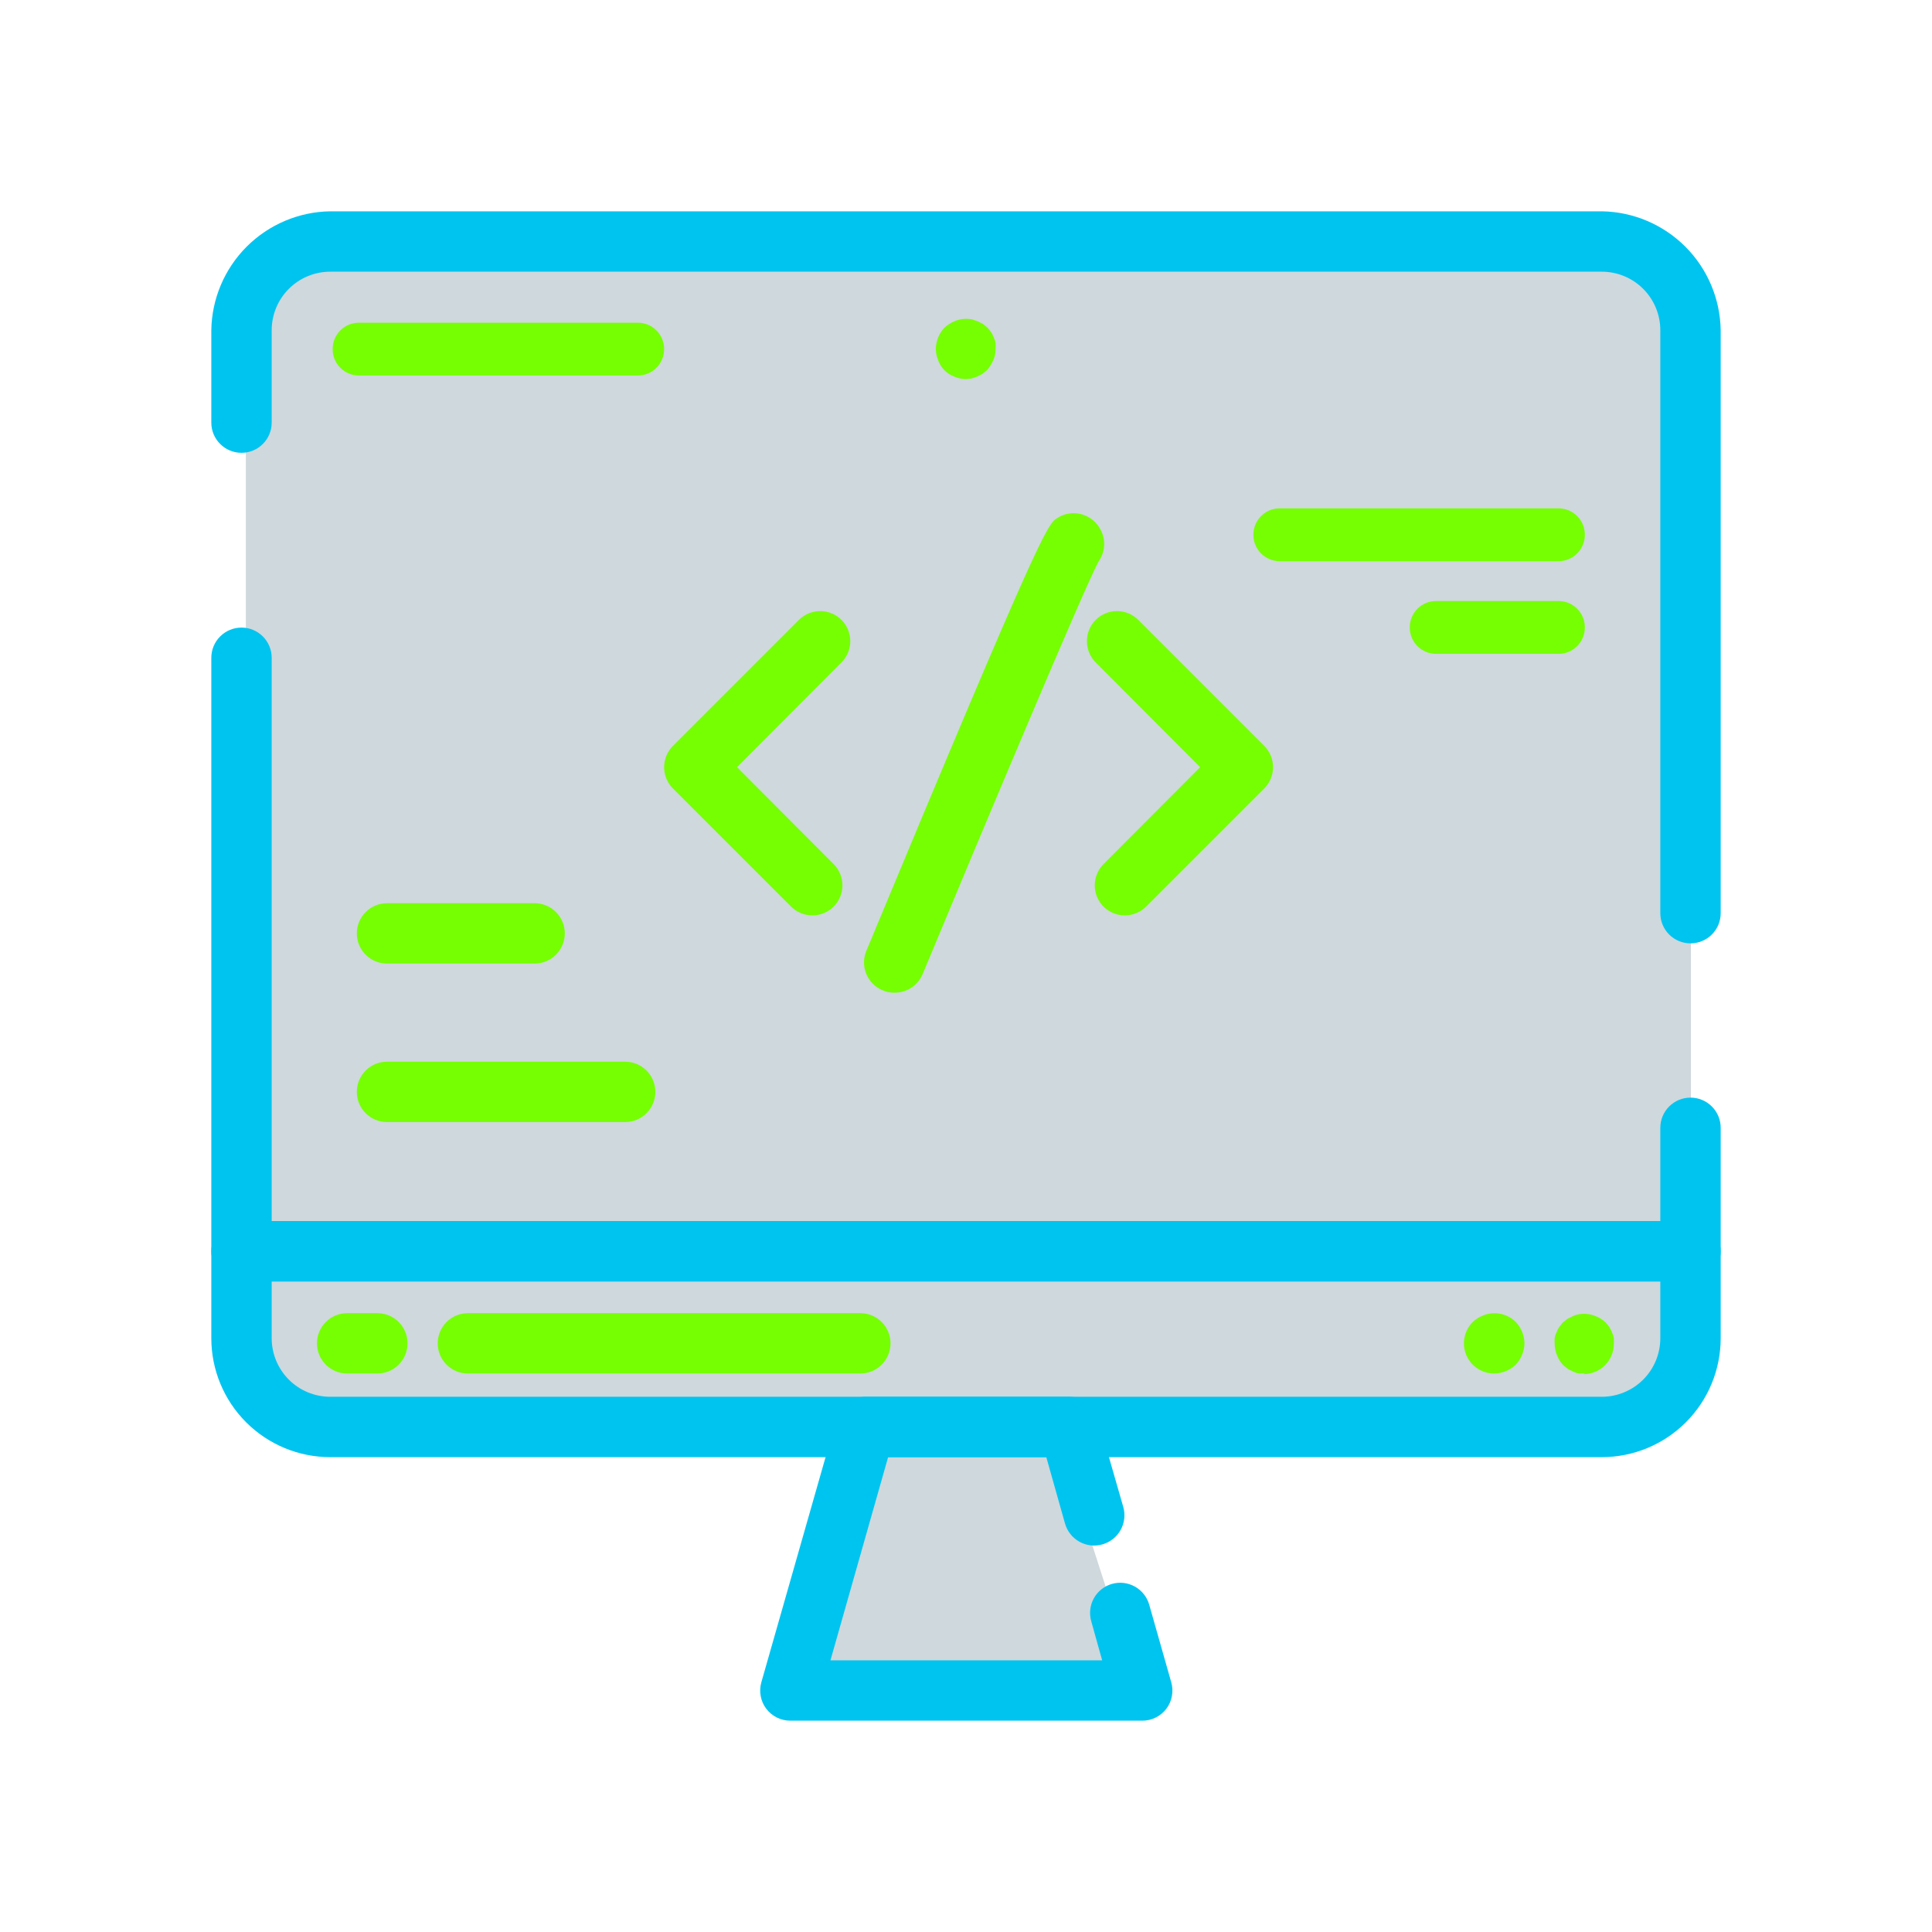 <svg width="64" height="64" viewBox="0 0 64 64" fill="none" xmlns="http://www.w3.org/2000/svg">
<path d="M34.92 47.26L37.74 56.02L26.41 55.86L28.5 47.58L34.92 47.26Z" fill="#CFD8DC"/>
<path d="M53.05 8.15H11.11C9.475 8.15 8.15 9.475 8.15 11.11V38.11C8.15 39.745 9.475 41.07 11.11 41.07H53.05C54.685 41.07 56.01 39.745 56.01 38.11V11.11C56.01 9.475 54.685 8.15 53.05 8.15Z" fill="#CFD8DC"/>
<path d="M56.01 14H8.15V41.07H56.01V14Z" fill="#CFD8DC"/>
<path d="M53.05 41.07H11.11C9.475 41.07 8.15 42.395 8.15 44.03V44.22C8.15 45.855 9.475 47.18 11.11 47.18H53.05C54.685 47.18 56.01 45.855 56.01 44.22V44.03C56.01 42.395 54.685 41.07 53.05 41.07Z" fill="#CFD8DC"/>
<path d="M53.06 48.27H10.94C9.895 48.27 8.893 47.855 8.154 47.116C7.415 46.377 7 45.375 7 44.33V41.45C7 41.185 7.105 40.93 7.293 40.743C7.48 40.555 7.735 40.45 8 40.45H56C56.265 40.45 56.52 40.555 56.707 40.743C56.895 40.93 57 41.185 57 41.45V44.33C57 45.375 56.585 46.377 55.846 47.116C55.107 47.855 54.105 48.27 53.06 48.27ZM9 42.45V44.33C9 44.844 9.204 45.338 9.568 45.702C9.932 46.066 10.425 46.27 10.94 46.27H53.06C53.315 46.27 53.567 46.22 53.802 46.122C54.038 46.025 54.252 45.882 54.432 45.702C54.612 45.522 54.755 45.308 54.852 45.072C54.95 44.837 55 44.585 55 44.33V42.45H9ZM56 31.25C55.735 31.25 55.48 31.145 55.293 30.957C55.105 30.77 55 30.515 55 30.25V10.94C55 10.425 54.796 9.932 54.432 9.568C54.068 9.204 53.575 9 53.06 9H10.94C10.425 9 9.932 9.204 9.568 9.568C9.204 9.932 9 10.425 9 10.94V14C9 14.265 8.895 14.52 8.707 14.707C8.52 14.895 8.265 15 8 15C7.735 15 7.48 14.895 7.293 14.707C7.105 14.52 7 14.265 7 14V10.94C7.015 9.9 7.436 8.907 8.171 8.171C8.907 7.436 9.9 7.015 10.94 7H53.06C54.1 7.015 55.093 7.436 55.829 8.171C56.564 8.907 56.984 9.9 57 10.94V30.25C57 30.515 56.895 30.77 56.707 30.957C56.52 31.145 56.265 31.25 56 31.25Z" fill="#00C4F0"/>
<path d="M56 42.45H8C7.735 42.45 7.48 42.345 7.293 42.157C7.105 41.97 7 41.715 7 41.45V21.79C7 21.525 7.105 21.27 7.293 21.083C7.48 20.895 7.735 20.79 8 20.79C8.265 20.79 8.52 20.895 8.707 21.083C8.895 21.27 9 21.525 9 21.79V40.45H55V37.36C55 37.095 55.105 36.84 55.293 36.653C55.48 36.465 55.735 36.36 56 36.36C56.265 36.36 56.52 36.465 56.707 36.653C56.895 36.84 57 37.095 57 37.36V41.45C57 41.715 56.895 41.97 56.707 42.157C56.52 42.345 56.265 42.45 56 42.45ZM37.82 57H26.18C26.025 57 25.872 56.964 25.733 56.895C25.594 56.825 25.473 56.724 25.38 56.6C25.288 56.477 25.226 56.335 25.199 56.184C25.171 56.033 25.178 55.878 25.22 55.73L27.71 47C27.77 46.784 27.902 46.594 28.083 46.462C28.265 46.329 28.486 46.262 28.71 46.27H35.37C35.594 46.262 35.815 46.329 35.997 46.462C36.178 46.594 36.309 46.784 36.37 47L37.21 49.92C37.283 50.176 37.251 50.45 37.122 50.683C36.992 50.916 36.776 51.087 36.52 51.16C36.264 51.233 35.99 51.201 35.757 51.072C35.525 50.942 35.353 50.726 35.28 50.47L34.66 48.27H29.42L27.51 55H36.51L36.15 53.71C36.113 53.584 36.102 53.452 36.116 53.321C36.13 53.191 36.17 53.064 36.233 52.949C36.361 52.717 36.575 52.544 36.83 52.47C36.957 52.434 37.089 52.422 37.221 52.437C37.352 52.452 37.478 52.493 37.594 52.557C37.709 52.621 37.81 52.707 37.892 52.811C37.974 52.914 38.034 53.033 38.07 53.16L38.8 55.73C38.842 55.878 38.849 56.033 38.821 56.184C38.794 56.335 38.732 56.477 38.64 56.6C38.545 56.727 38.421 56.829 38.278 56.899C38.136 56.969 37.979 57.003 37.82 57Z" fill="#00C4F0"/>
<path d="M12.5 45.5H11.5C11.235 45.5 10.98 45.395 10.793 45.207C10.605 45.02 10.5 44.765 10.5 44.5C10.5 44.235 10.605 43.98 10.793 43.793C10.98 43.605 11.235 43.5 11.5 43.5H12.5C12.765 43.5 13.02 43.605 13.207 43.793C13.395 43.98 13.5 44.235 13.5 44.5C13.5 44.765 13.395 45.02 13.207 45.207C13.02 45.395 12.765 45.5 12.5 45.5ZM28.5 45.5H15.5C15.235 45.5 14.98 45.395 14.793 45.207C14.605 45.02 14.5 44.765 14.5 44.5C14.5 44.235 14.605 43.98 14.793 43.793C14.98 43.605 15.235 43.5 15.5 43.5H28.5C28.765 43.5 29.02 43.605 29.207 43.793C29.395 43.98 29.5 44.235 29.5 44.5C29.5 44.765 29.395 45.02 29.207 45.207C29.02 45.395 28.765 45.5 28.5 45.5ZM52.5 45.5H52.3C52.237 45.489 52.177 45.469 52.12 45.44L51.94 45.35L51.79 45.23C51.699 45.135 51.628 45.023 51.58 44.9C51.529 44.78 51.502 44.651 51.5 44.52C51.496 44.453 51.496 44.387 51.5 44.32C51.511 44.257 51.531 44.197 51.56 44.14C51.582 44.076 51.612 44.016 51.65 43.96L51.77 43.81L51.92 43.69L52.1 43.6C52.157 43.571 52.217 43.551 52.28 43.54C52.475 43.502 52.677 43.523 52.86 43.6C52.983 43.648 53.095 43.719 53.19 43.81C53.233 43.858 53.273 43.908 53.31 43.96C53.348 44.016 53.378 44.076 53.4 44.14C53.429 44.197 53.449 44.257 53.46 44.32C53.464 44.387 53.464 44.453 53.46 44.52C53.46 44.785 53.355 45.04 53.167 45.227C52.98 45.415 52.725 45.52 52.46 45.52L52.5 45.5Z" fill="#76FF03"/>
<path d="M49.5 45.5C49.301 45.501 49.107 45.443 48.941 45.333C48.776 45.224 48.647 45.067 48.571 44.883C48.495 44.7 48.475 44.498 48.514 44.303C48.553 44.109 48.649 43.93 48.79 43.79C48.885 43.699 48.997 43.628 49.12 43.58C49.302 43.503 49.503 43.483 49.697 43.52C49.891 43.557 50.069 43.651 50.21 43.79C50.393 43.982 50.496 44.235 50.5 44.5C50.498 44.631 50.471 44.76 50.42 44.88C50.372 45.003 50.301 45.115 50.21 45.21C50.018 45.393 49.765 45.496 49.5 45.5V45.5Z" fill="#76FF03"/>
<path d="M32 12.56C31.869 12.559 31.74 12.531 31.62 12.48C31.496 12.435 31.383 12.364 31.29 12.27C31.197 12.177 31.125 12.064 31.08 11.94C31.029 11.82 31.002 11.691 31 11.56C31.004 11.295 31.107 11.042 31.29 10.85C31.387 10.762 31.499 10.691 31.62 10.64C31.803 10.563 32.005 10.542 32.2 10.58L32.38 10.64L32.56 10.73L32.71 10.85L32.83 11C32.868 11.056 32.898 11.116 32.92 11.18C32.949 11.237 32.969 11.297 32.98 11.36C32.985 11.427 32.985 11.493 32.98 11.56C32.983 11.691 32.956 11.821 32.9 11.94C32.849 12.061 32.778 12.173 32.69 12.27L32.54 12.39L32.36 12.48L32.18 12.54L32 12.56ZM20.71 37.17H12.82C12.555 37.17 12.3 37.065 12.113 36.877C11.925 36.69 11.82 36.435 11.82 36.17C11.82 35.905 11.925 35.651 12.113 35.463C12.3 35.275 12.555 35.17 12.82 35.17H20.71C20.975 35.17 21.23 35.275 21.417 35.463C21.605 35.651 21.71 35.905 21.71 36.17C21.71 36.435 21.605 36.69 21.417 36.877C21.23 37.065 20.975 37.17 20.71 37.17ZM17.71 31.92H12.82C12.555 31.92 12.3 31.815 12.113 31.627C11.925 31.44 11.82 31.185 11.82 30.92C11.82 30.655 11.925 30.401 12.113 30.213C12.3 30.025 12.555 29.92 12.82 29.92H17.71C17.975 29.92 18.23 30.025 18.417 30.213C18.605 30.401 18.71 30.655 18.71 30.92C18.71 31.185 18.605 31.44 18.417 31.627C18.23 31.815 17.975 31.92 17.71 31.92Z" fill="#76FF03"/>
<path d="M21.13 10.69H11.89C11.409 10.69 11.02 11.079 11.02 11.56V11.57C11.02 12.05 11.409 12.44 11.89 12.44H21.13C21.61 12.44 22 12.05 22 11.57V11.56C22 11.079 21.61 10.69 21.13 10.69Z" fill="#76FF03"/>
<path d="M51.63 16.84H42.39C41.91 16.84 41.52 17.23 41.52 17.71V17.72C41.52 18.201 41.91 18.59 42.39 18.59H51.63C52.111 18.59 52.5 18.201 52.5 17.72V17.71C52.5 17.23 52.111 16.84 51.63 16.84Z" fill="#76FF03"/>
<path d="M51.63 19.91H47.57C47.09 19.91 46.7 20.299 46.7 20.78V20.79C46.7 21.27 47.09 21.66 47.57 21.66H51.63C52.111 21.66 52.5 21.27 52.5 20.79V20.78C52.5 20.299 52.111 19.91 51.63 19.91Z" fill="#76FF03"/>
<path d="M26.906 30.324C26.643 30.323 26.392 30.219 26.206 30.034L22.296 26.124C22.202 26.031 22.128 25.921 22.077 25.799C22.026 25.677 22 25.546 22 25.414C22 25.282 22.026 25.151 22.077 25.029C22.128 24.908 22.202 24.797 22.296 24.704L26.466 20.534C26.653 20.348 26.907 20.243 27.171 20.243C27.435 20.243 27.688 20.348 27.876 20.534C28.062 20.721 28.167 20.975 28.167 21.239C28.167 21.503 28.062 21.757 27.876 21.944L24.416 25.414L27.616 28.624C27.802 28.811 27.907 29.065 27.907 29.329C27.907 29.593 27.802 29.847 27.616 30.034C27.522 30.127 27.412 30.2 27.29 30.25C27.168 30.3 27.037 30.325 26.906 30.324ZM37.266 30.324C37.134 30.325 37.004 30.3 36.882 30.25C36.76 30.2 36.649 30.127 36.556 30.034C36.37 29.847 36.265 29.593 36.265 29.329C36.265 29.065 36.37 28.811 36.556 28.624L39.756 25.414L36.296 21.944C36.109 21.757 36.005 21.503 36.005 21.239C36.005 20.975 36.109 20.721 36.296 20.534C36.483 20.348 36.737 20.243 37.001 20.243C37.265 20.243 37.518 20.348 37.706 20.534L41.876 24.704C41.969 24.797 42.044 24.908 42.095 25.029C42.145 25.151 42.172 25.282 42.172 25.414C42.172 25.546 42.145 25.677 42.095 25.799C42.044 25.921 41.969 26.031 41.876 26.124L37.966 30.034C37.779 30.219 37.528 30.323 37.266 30.324ZM29.616 32.884C29.485 32.886 29.355 32.859 29.236 32.804C28.993 32.702 28.799 32.509 28.698 32.265C28.597 32.022 28.596 31.748 28.696 31.504C34.516 17.504 34.696 17.384 35.016 17.164C35.236 17.019 35.505 16.968 35.763 17.02C36.022 17.072 36.249 17.225 36.396 17.444C36.514 17.612 36.578 17.813 36.578 18.019C36.578 18.225 36.514 18.426 36.396 18.594C35.926 19.454 32.596 27.384 30.566 32.264C30.489 32.451 30.357 32.611 30.187 32.722C30.018 32.833 29.818 32.889 29.616 32.884Z" fill="#76FF03"/>
</svg>

